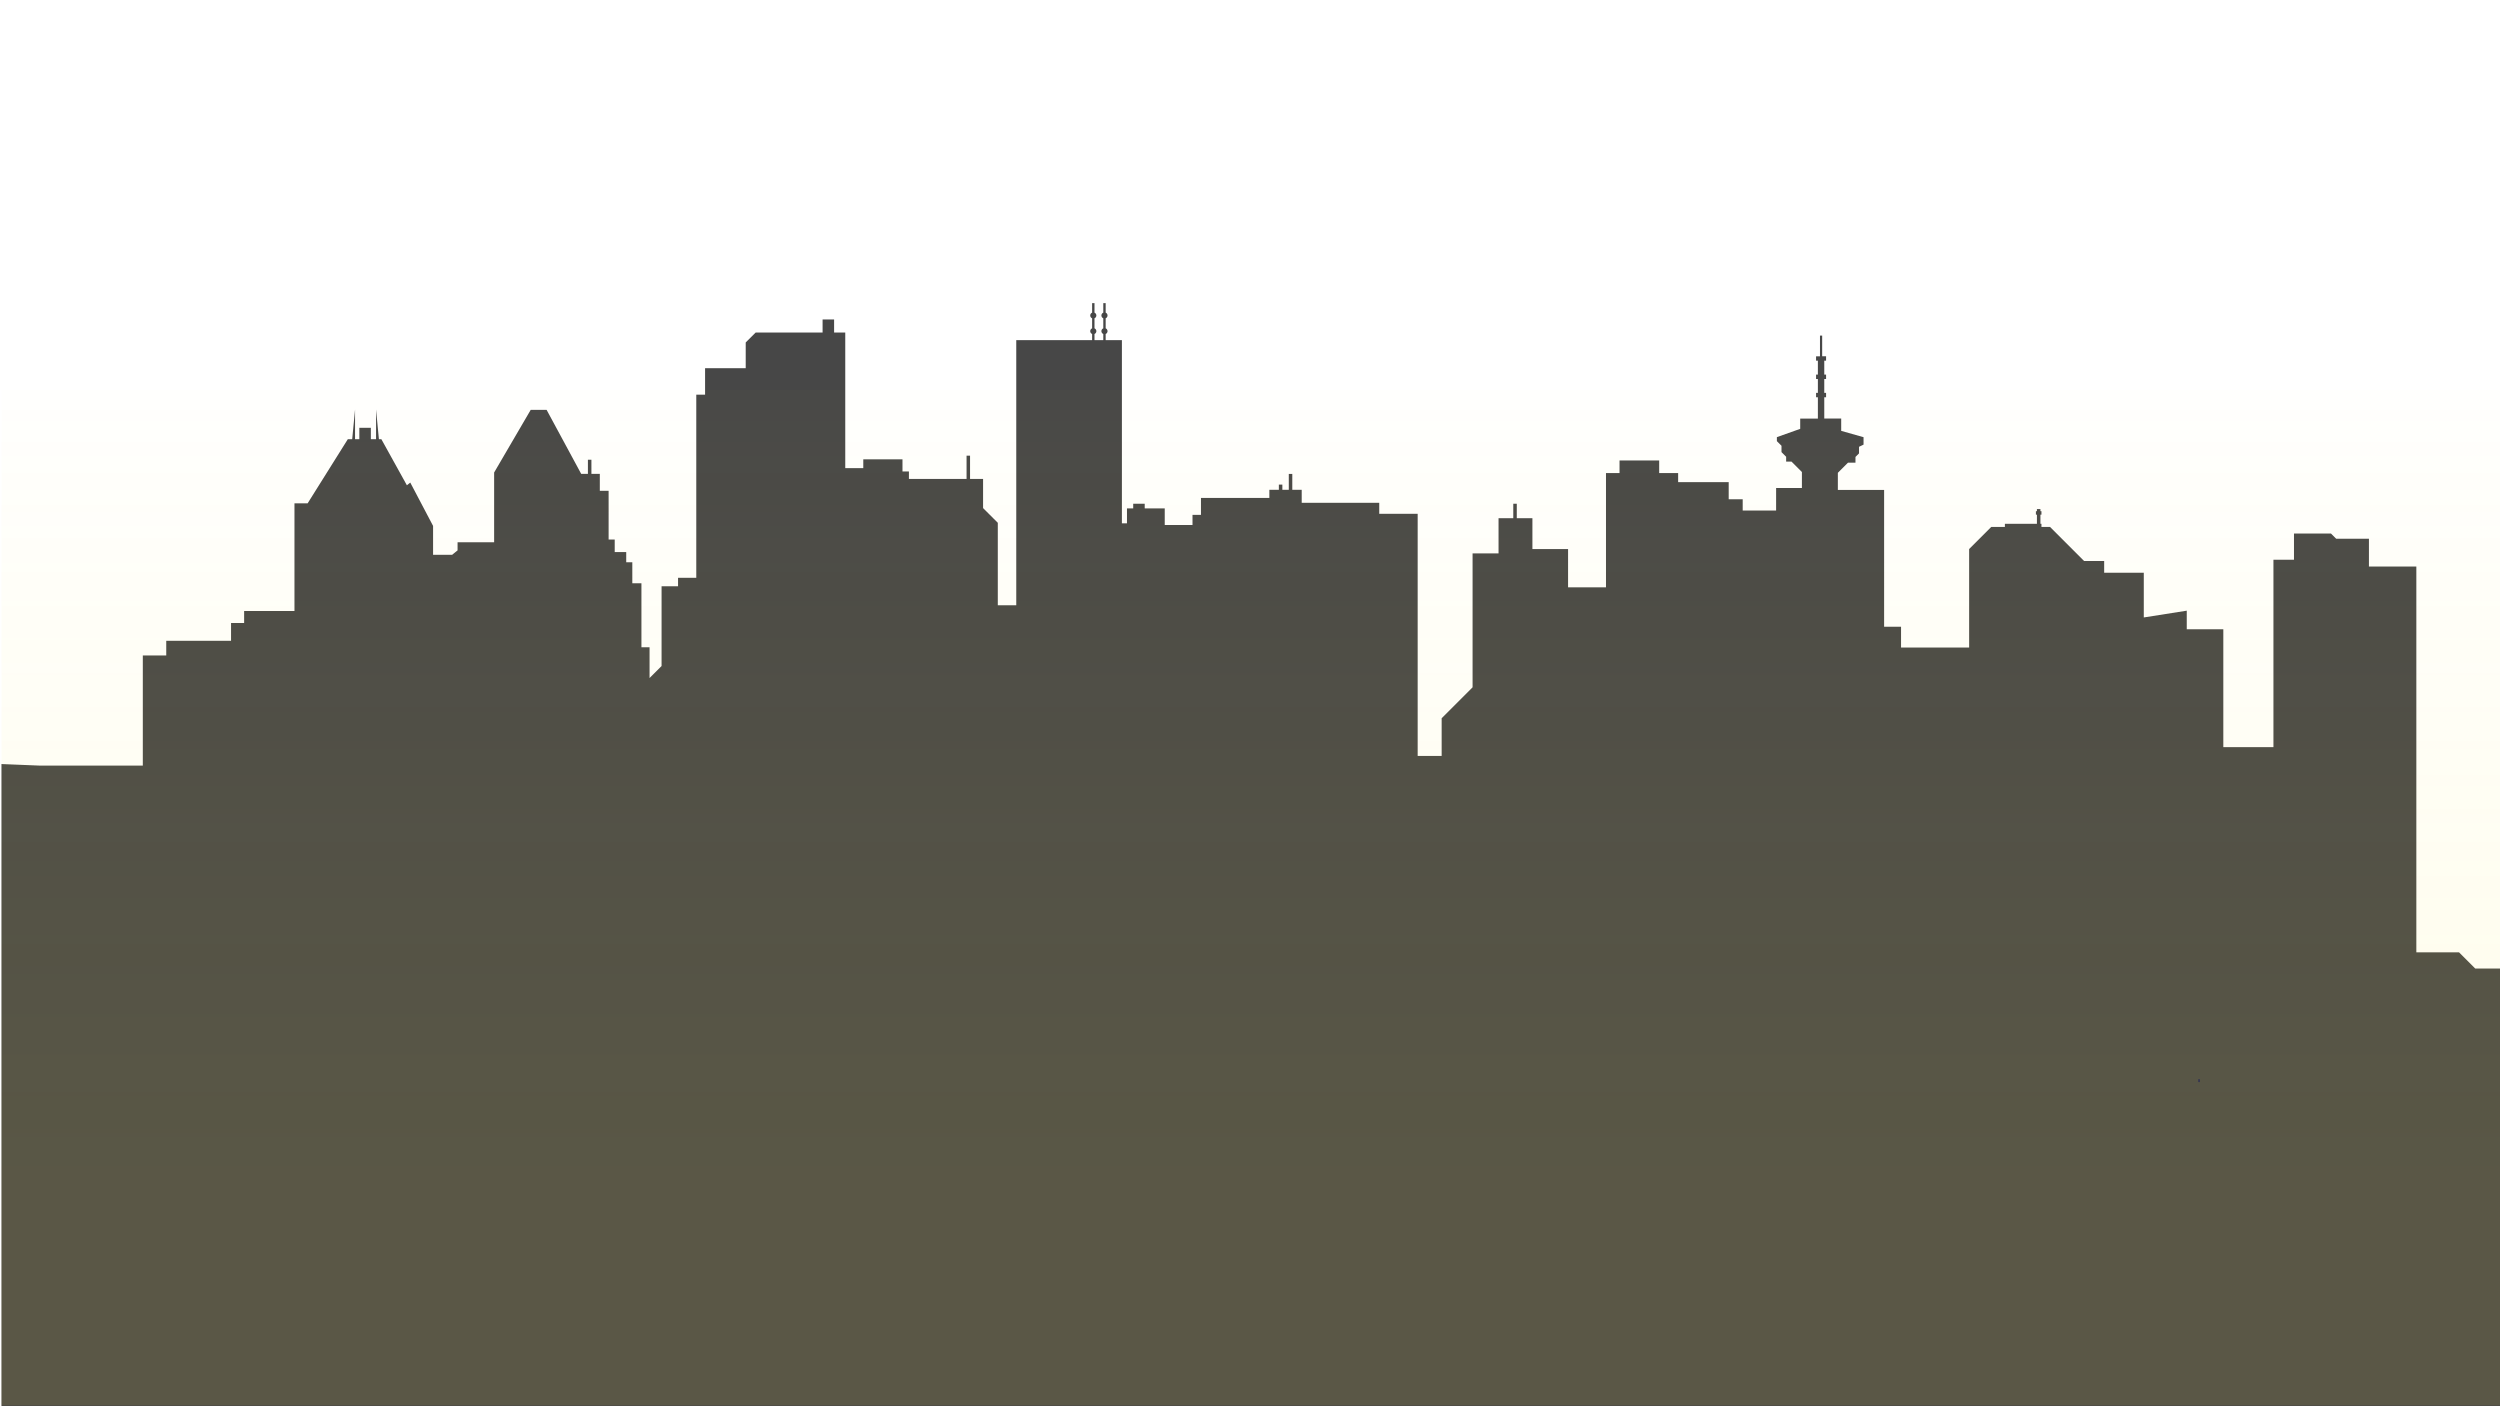 <svg id="Capa_1" data-name="Capa 1" xmlns="http://www.w3.org/2000/svg" xmlns:xlink="http://www.w3.org/1999/xlink" viewBox="0 0 1920 1080"><defs><style>.cls-1,.cls-5{fill:none;}.cls-2{clip-path:url(#clip-path);}.cls-3{fill:#474747;}.cls-4{opacity:0.2;fill:url(#Degradado_sin_nombre_17);}.cls-5{stroke:#282a54;stroke-miterlimit:10;}</style><clipPath id="clip-path"><rect class="cls-1" width="1920" height="1080"/></clipPath><linearGradient id="Degradado_sin_nombre_17" x1="960.56" y1="-297.56" x2="960.56" y2="1996.97" gradientUnits="userSpaceOnUse"><stop offset="0.23" stop-color="#ffe839" stop-opacity="0"/><stop offset="0.3" stop-color="#ffe839" stop-opacity="0.13"/><stop offset="0.45" stop-color="#ffe839" stop-opacity="0.39"/><stop offset="0.52" stop-color="#ffe839" stop-opacity="0.5"/></linearGradient></defs><g class="cls-2"><path class="cls-3" d="M1901,743.86l-12.48-12.48h-32.77V435.1h-36.41V413.77h-25.13l-4-4h-28.43V429.9H1746V573.79h-38.49v-90.5h-28.08V469l-33,5.2V439.86H1616v-9H1600.6l-26.19-26.19h-6.58v-2.39h-.78v-7h.78v-2.69h-.78v-1.65h-2.69v1.65h-.78v2.69h.78v7h-24.61v2.39H1529.3l-17,17v75.66H1460v-16h-13V376.28h-35.53V363.12l7.77-7.77H1425v-4.42l2.73-2.73v-5.07l3.47-1.65v-5.72l-17.16-4.85v-9.45h-13V305.12h1.39v-3.38h-1.39V291.08h1.39V287.7h-1.39V277h1.39v-3.38h-3V257.75h-1.69v15.91h-3V277h1.39V287.7h-1.39v3.38h1.39v10.66h-1.39v3.38h1.39v16.34h-13.57v7.89l-17.92,6.37v3.08l3.55,3.55v4.87l3.57,3.58v3.7h4.1l8,8v12.27h-19.81V392.1h-25.66v-8.67h-10.75V370.26h-38.83v-6.94h-14.56v-9.7H1243.8v9.7h-10.4v87.73h-29.12V421.68h-27.39V398h-12V386.86h-2.69V398h-11.32v27h-19.94V527.85l-23.75,23.75v28.95h-18.42V394.62h-29.51v-8.45H999.71v-10h-7.23V364h-2.69v12.17h-4.94v-4h-2.69v4h-7.29v6.24H922.34v13h-6.5v7.8H894.52V390.46H879.14v-3.6H870.3v3.6h-4.78V401.9h-3.9V261.21H849.15v-4.72a2.35,2.35,0,0,0,0-4.32v-7.73a2.35,2.35,0,0,0,0-4.32v-7.29h-1.82v7.29a2.34,2.34,0,0,0,0,4.32v7.73a2.34,2.34,0,0,0,0,4.32v4.72h-6.76v-4.72a2.35,2.35,0,0,0,0-4.32v-7.73a2.35,2.35,0,0,0,0-4.32v-7.29h-1.82v7.29a2.34,2.34,0,0,0,0,4.32v7.73a2.34,2.34,0,0,0,0,4.32v4.72H780.49V464.83H766.31V401.51L755,390.2V367.83H745V349.94h-2.68v17.89H698.05v-5.72h-4.94v-9.36H663v6.76H649.16V255.36h-8.57v-10h-8.84v10H580.38L572.71,263V282.8H541.5v20.28h-6.76V443.77h-14v6.5H508.09v61.24l-9.23,9.23V497.08h-6.24V447.93h-7V431.8h-4.68V424h-8.84v-9.62h-4.68V376.93h-6.76v-13h-6.45V353.06h-2.69v10.87h-5.16L419.8,314.78H407.58l-28.09,48.11v53.57H351.41v6.24l-4.16,3.38H332.6V403.89l-17.51-33.28-2.6,2.08L292.9,337.32H291l-2.19-22.84v22.84h-4v-8.79h-8.84v8.79h-3.29V314.48l-2.19,22.84h-3.37l-30.86,49.24H226.15v82.69H187.49v9.19H177.44v13.69H127.68V503.4h-18V588H31L1.13,586.79V1080H2077.34V743.86Z"/><rect class="cls-4" x="1.13" y="299.64" width="1918.87" height="779.71"/><line class="cls-5" x1="1688.87" y1="831.04" x2="1688.87" y2="828.8"/></g></svg>